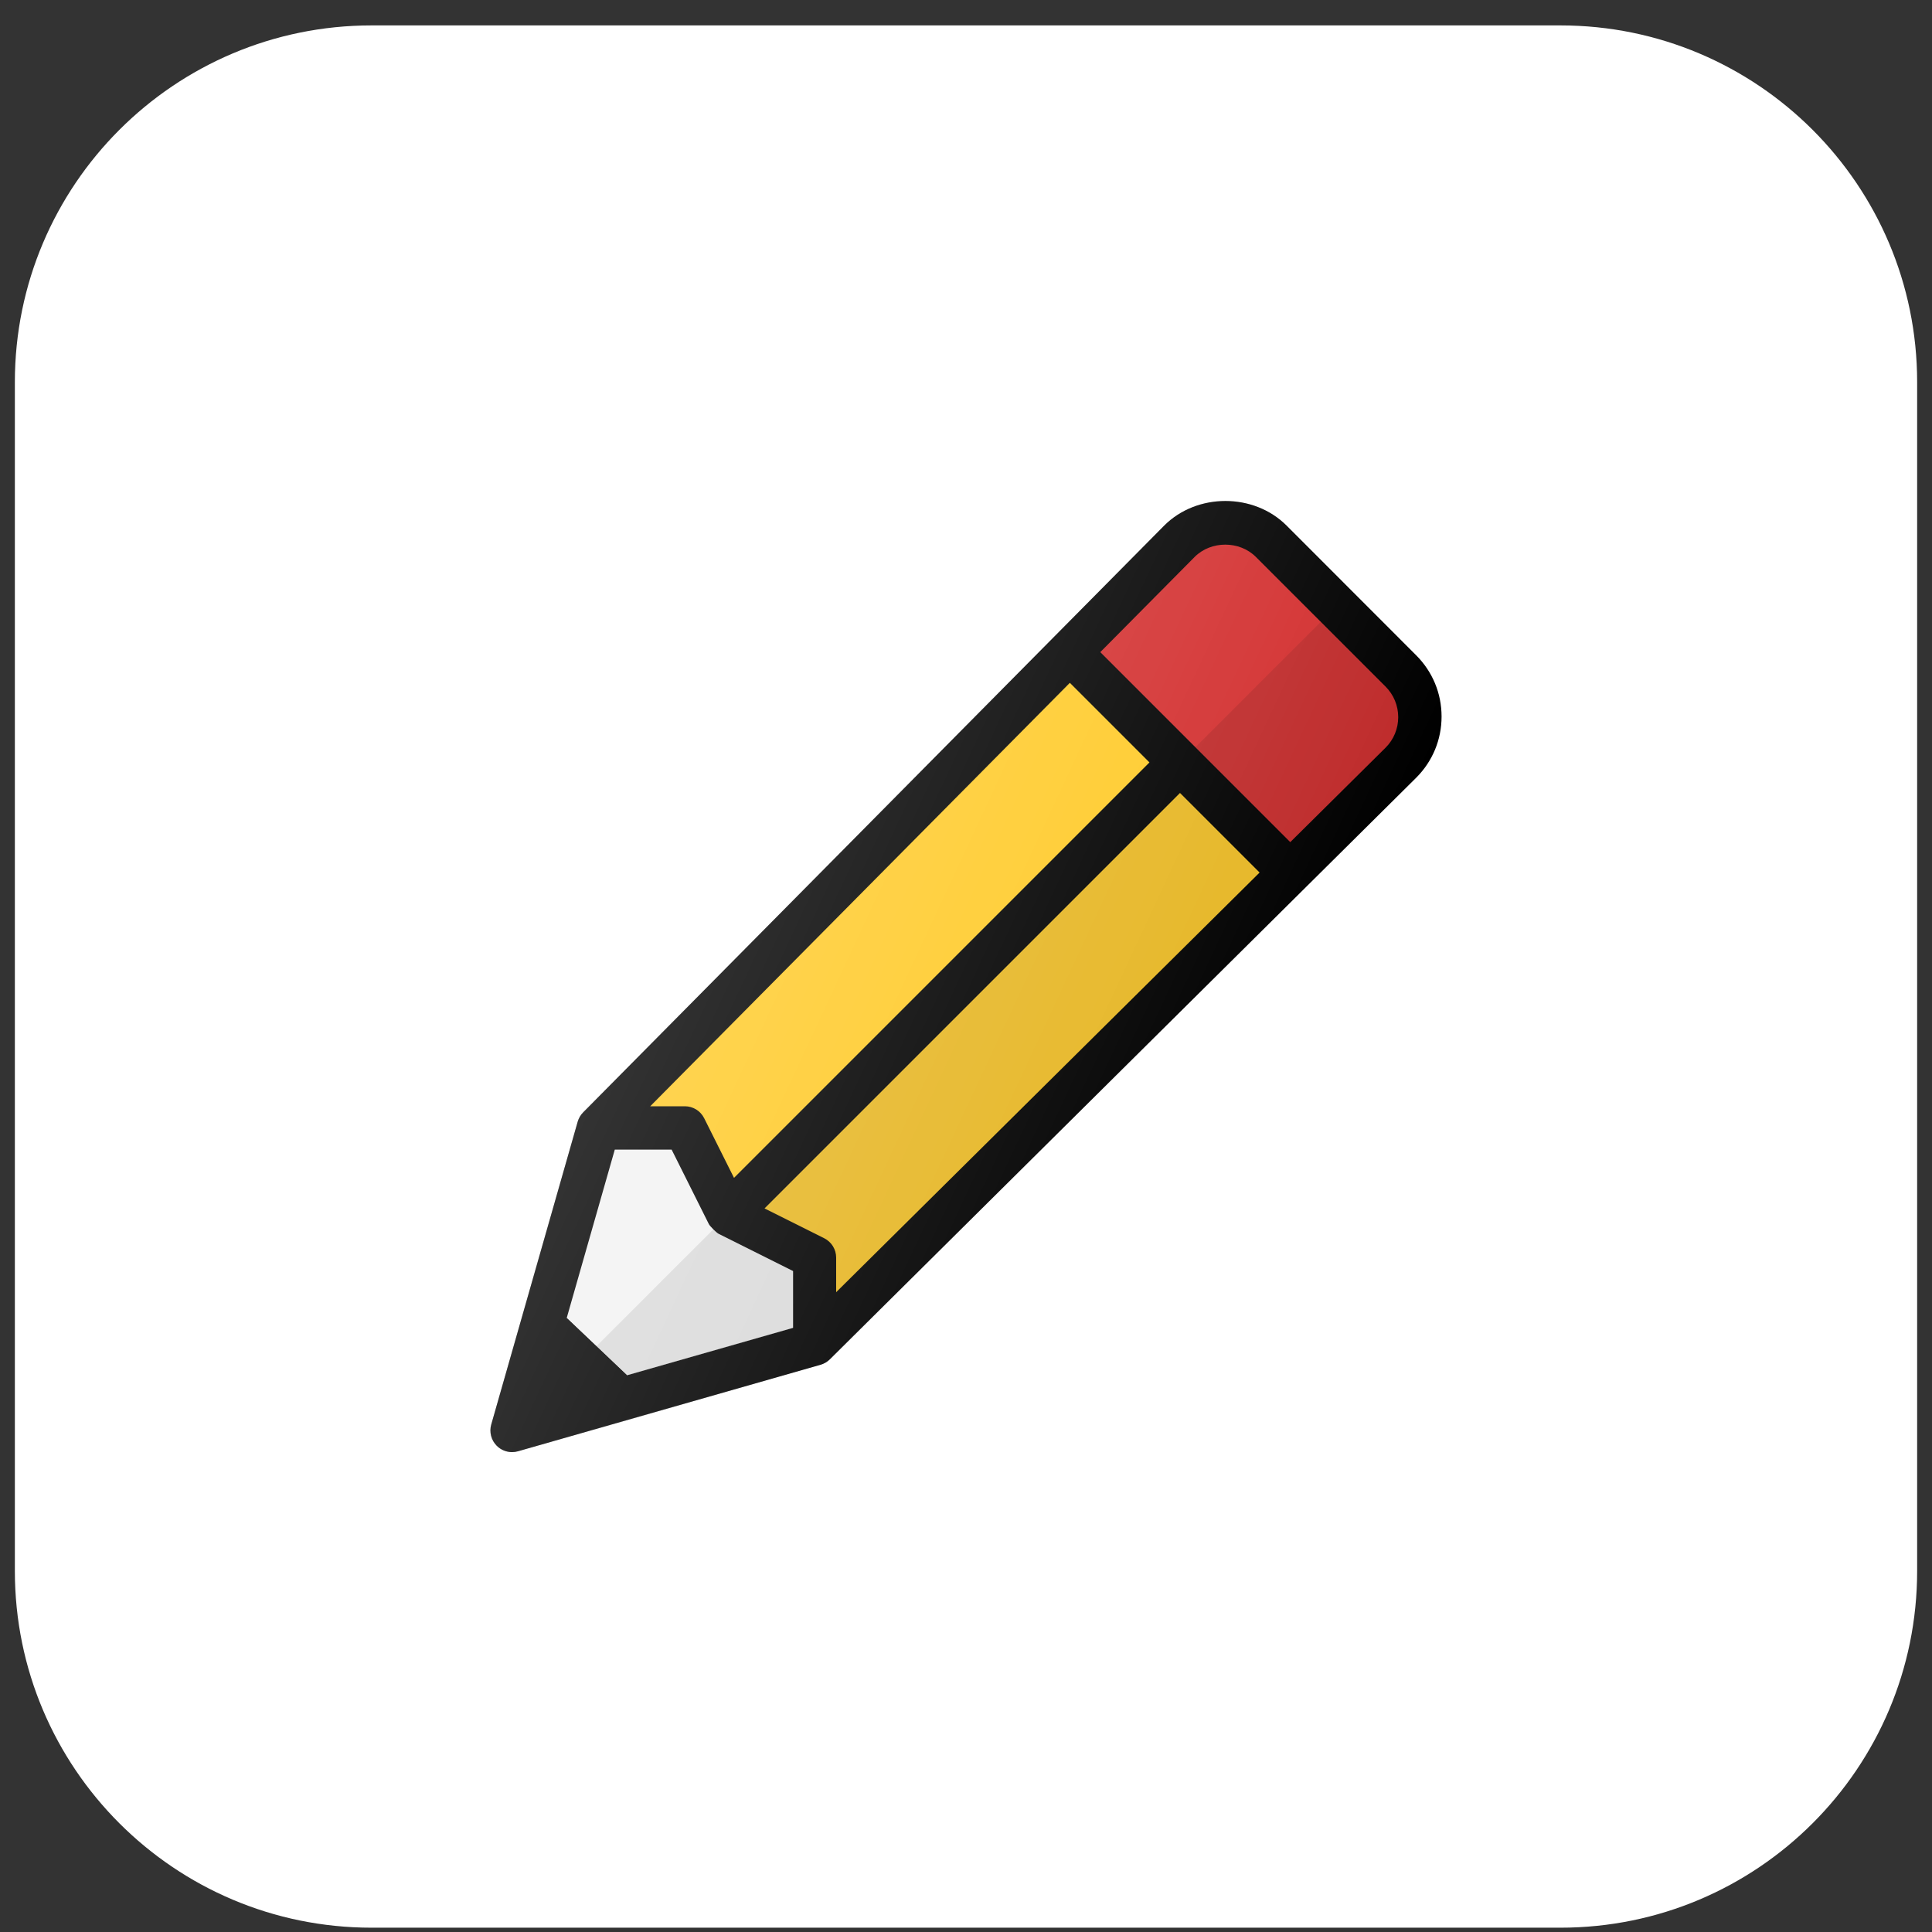 <svg width="65" height="65" viewBox="0 0 65 65" fill="none" xmlns="http://www.w3.org/2000/svg">
<rect x="0" y="0" width="65" height="65" fill="#333333" stroke="none"/>
<path d="M0.5 12.855C0.5 6.228 5.873 0.855 12.5 0.855H52.5C59.127 0.855 64.5 6.228 64.5 12.855V52.855C64.5 59.483 59.127 64.855 52.5 64.855H12.5C5.873 64.855 0.5 59.483 0.5 52.855V12.855Z" fill="white"/>
<path d="M47.647 22.048L43.284 17.681C42.184 16.581 40.272 16.578 39.168 17.683L19.62 37.424C19.533 37.512 19.471 37.619 19.436 37.737L16.527 47.927C16.455 48.181 16.526 48.455 16.713 48.642C16.851 48.78 17.037 48.855 17.227 48.855C17.294 48.855 17.361 48.846 17.427 48.827L27.608 45.916C27.726 45.882 27.834 45.819 27.921 45.732L47.647 26.165C48.197 25.615 48.5 24.884 48.5 24.107C48.5 23.329 48.197 22.598 47.647 22.048Z" fill="black"/>
<path d="M24.695 39.628L23.691 37.621C23.568 37.374 23.316 37.219 23.041 37.219H21.876L35.994 22.973L38.672 25.651L24.695 39.628Z" fill="#FFCA28"/>
<path d="M27.73 41.659L25.723 40.656L39.7 26.679L42.377 29.356L28.132 43.474V42.31C28.132 42.034 27.976 41.783 27.73 41.659Z" fill="#FFCA28"/>
<path d="M40.194 18.736C40.744 18.186 41.701 18.186 42.251 18.736L46.615 23.099C46.889 23.374 47.041 23.739 47.041 24.128C47.041 24.516 46.889 24.881 46.617 25.154L43.41 28.332L37.018 21.94L40.194 18.736Z" fill="#D32F2F"/>
<path d="M24.174 41.509C24.104 41.474 23.884 41.254 23.849 41.184L22.596 38.677H20.684L19.066 44.343L21.094 46.27L26.682 44.674V42.763L24.174 41.509Z" fill="#F2F2F2"/>
<path d="M21.094 46.27L19.066 44.343L19.233 43.756L18.286 47.072L21.602 46.125L21.094 46.27Z" fill="black"/>
<path opacity="0.1" d="M26.681 42.763L24.174 41.509C24.104 41.474 24.067 41.401 24.012 41.347L18.286 47.072L26.681 44.674V42.763Z" fill="black"/>
<path opacity="0.1" d="M44.437 20.921L40.218 25.14L43.414 28.336L46.621 25.158C46.894 24.885 47.045 24.52 47.045 24.131C47.045 23.743 46.894 23.378 46.619 23.103L44.437 20.921Z" fill="black"/>
<path opacity="0.1" d="M27.734 41.663L25.727 40.659L39.704 26.682L42.381 29.36L28.136 43.478V42.313C28.136 42.038 27.98 41.786 27.734 41.663Z" fill="black"/>
<path d="M47.647 22.048L43.284 17.681C42.184 16.581 40.272 16.578 39.168 17.683L19.62 37.424C19.533 37.512 19.471 37.619 19.436 37.737L16.527 47.927C16.455 48.181 16.526 48.455 16.713 48.642C16.851 48.78 17.037 48.855 17.227 48.855C17.294 48.855 17.361 48.846 17.427 48.827L27.608 45.916C27.726 45.882 27.834 45.819 27.921 45.732L47.647 26.165C48.197 25.615 48.5 24.884 48.5 24.107C48.5 23.329 48.197 22.598 47.647 22.048Z" fill="url(#paint0_linear_55_12)"/>
<defs>
<linearGradient id="paint0_linear_55_12" x1="23.091" y1="29.877" x2="42.005" y2="38.692" gradientUnits="userSpaceOnUse">
<stop stop-color="white" stop-opacity="0.2"/>
<stop offset="1" stop-color="white" stop-opacity="0"/>
</linearGradient>
</defs>
</svg>

